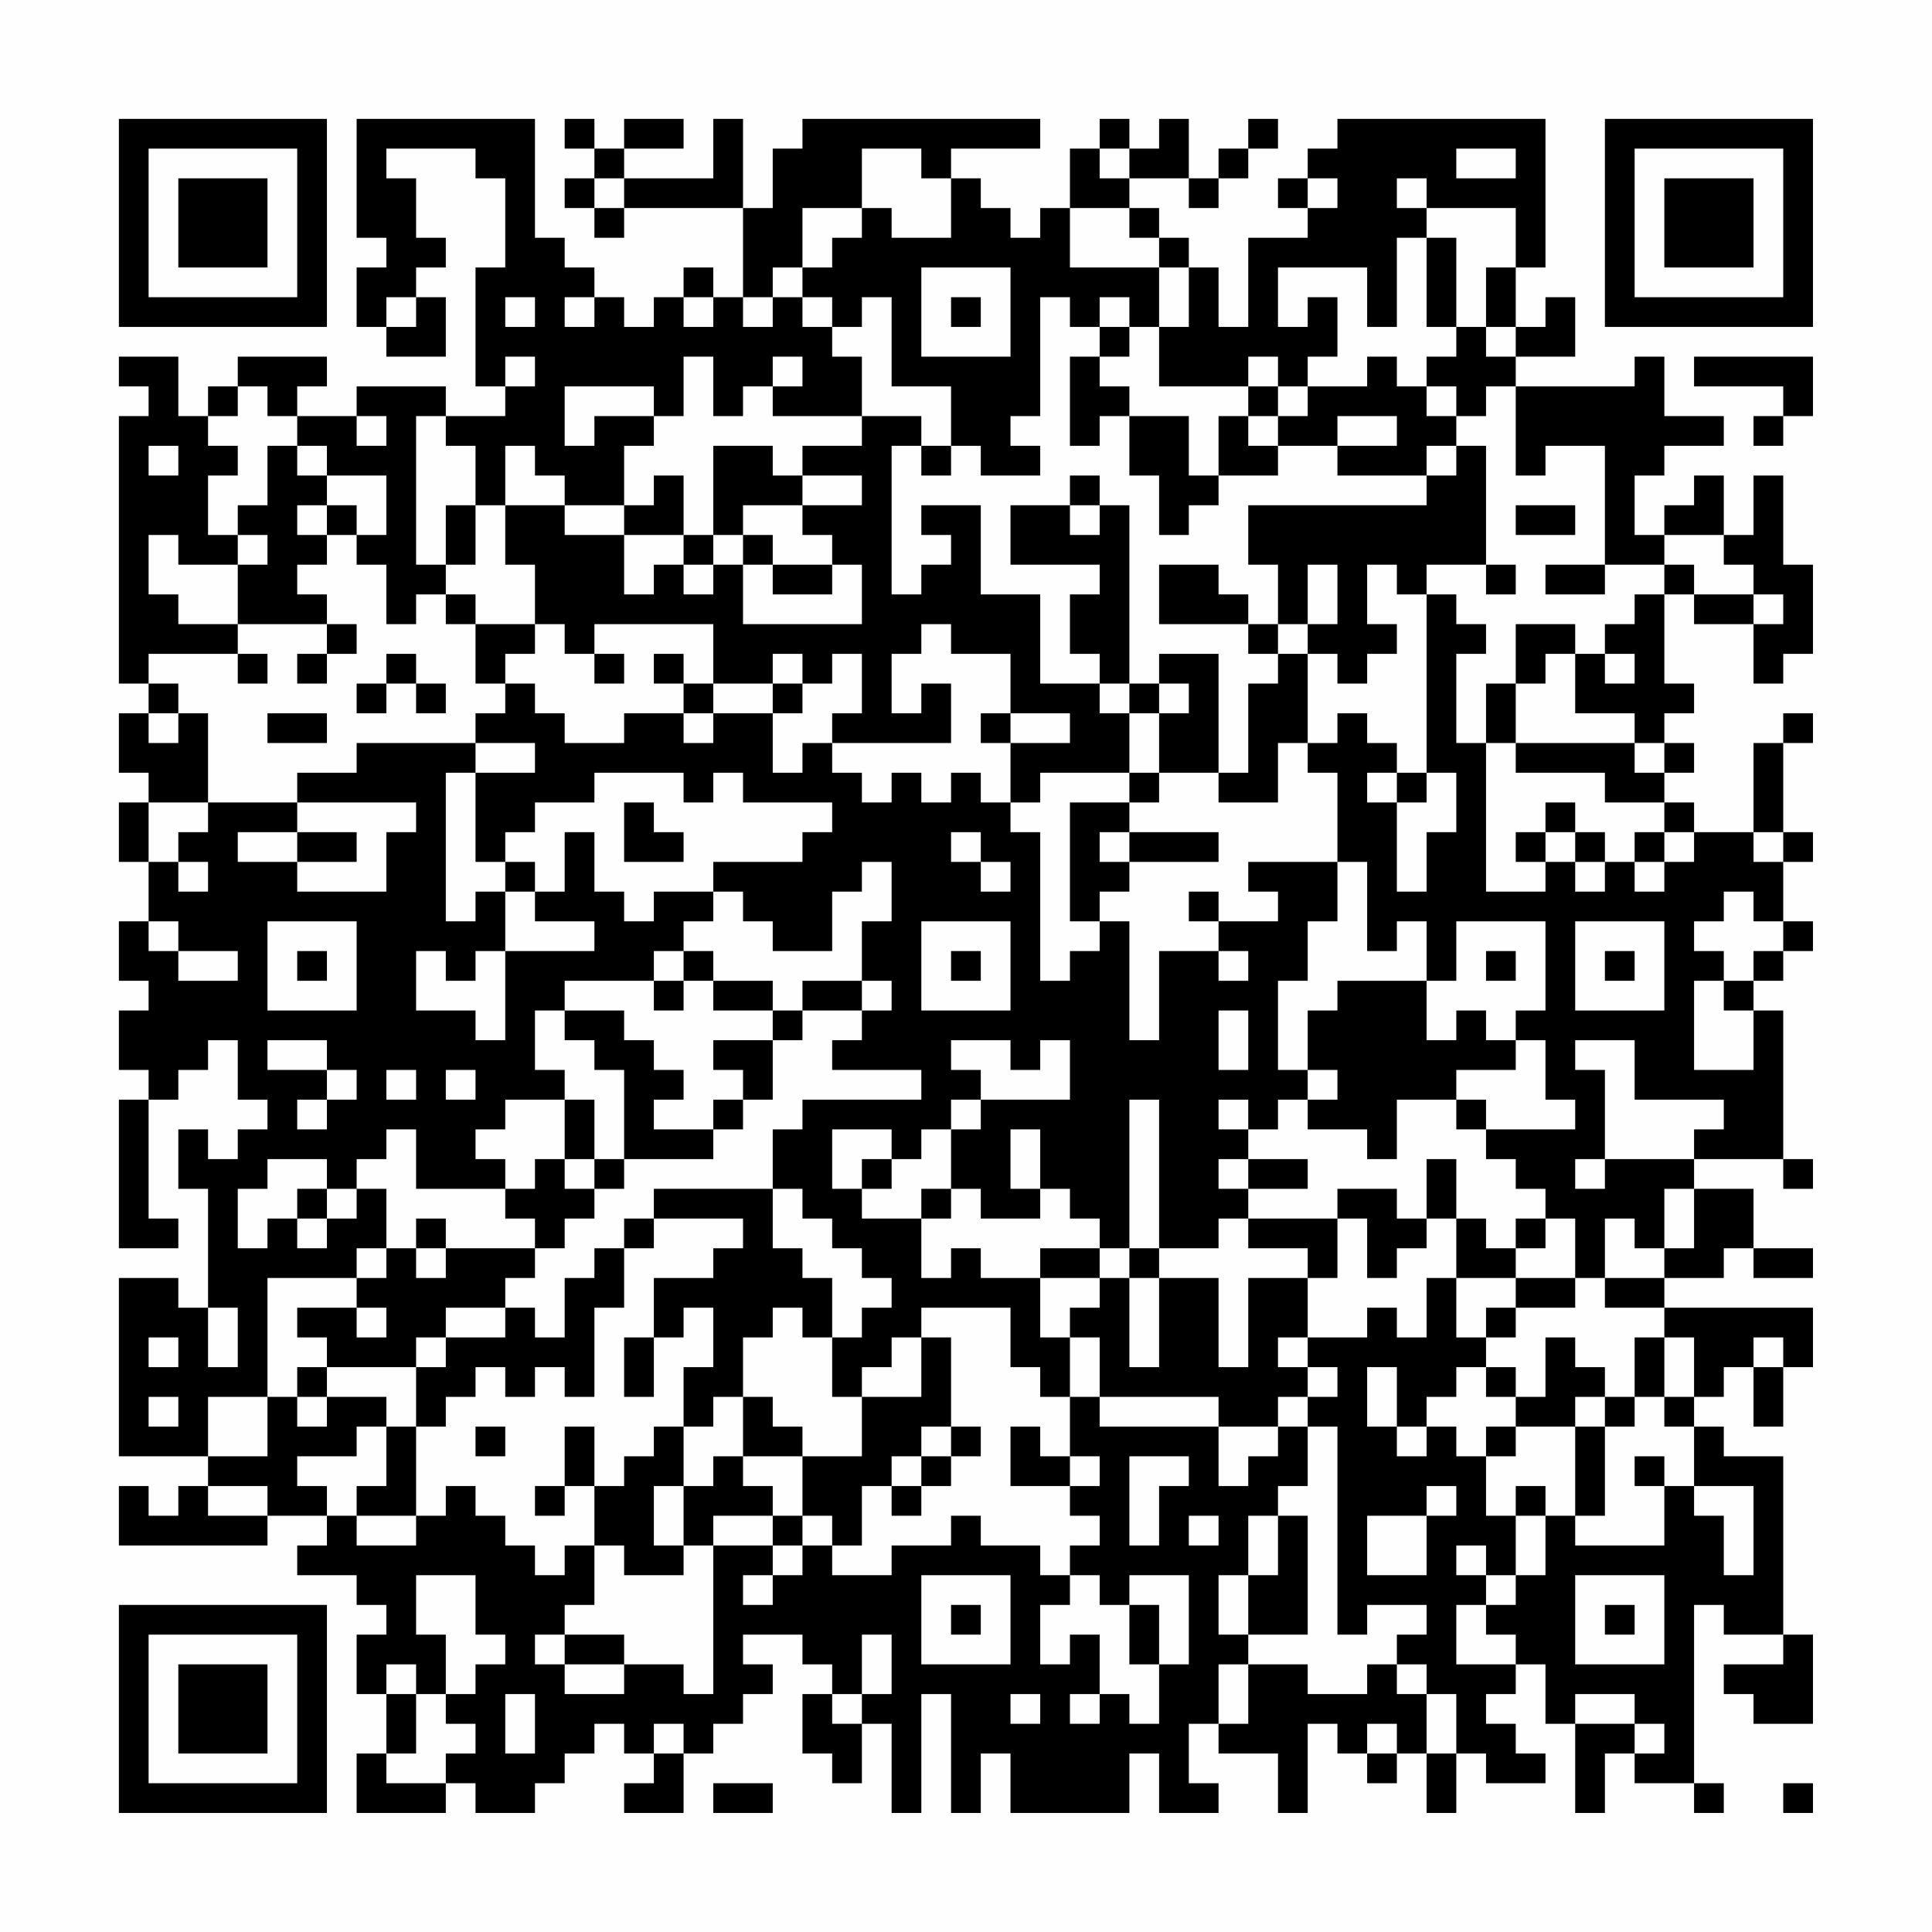 <?xml version="1.0" encoding="UTF-8"?>
<svg xmlns="http://www.w3.org/2000/svg" version="1.1" width="300" height="300" viewBox="0 0 300 300"><rect x="0" y="0" width="300" height="300" fill="#fefefe"/><g transform="scale(4.615)"><g transform="translate(4,4)"><path fill-rule="evenodd" d="M8 0L8 4L9 4L9 5L8 5L8 7L9 7L9 8L11 8L11 6L10 6L10 5L11 5L11 4L10 4L10 2L9 2L9 1L12 1L12 2L13 2L13 5L12 5L12 9L13 9L13 10L11 10L11 9L8 9L8 10L6 10L6 9L7 9L7 8L4 8L4 9L3 9L3 10L2 10L2 8L0 8L0 9L1 9L1 10L0 10L0 19L1 19L1 20L0 20L0 22L1 22L1 23L0 23L0 25L1 25L1 27L0 27L0 29L1 29L1 30L0 30L0 32L1 32L1 33L0 33L0 38L2 38L2 37L1 37L1 33L2 33L2 32L3 32L3 31L4 31L4 33L5 33L5 34L4 34L4 35L3 35L3 34L2 34L2 36L3 36L3 40L2 40L2 39L0 39L0 45L3 45L3 46L2 46L2 47L1 47L1 46L0 46L0 48L5 48L5 47L7 47L7 48L6 48L6 49L8 49L8 50L9 50L9 51L8 51L8 53L9 53L9 55L8 55L8 57L11 57L11 56L12 56L12 57L14 57L14 56L15 56L15 55L16 55L16 54L17 54L17 55L18 55L18 56L17 56L17 57L19 57L19 55L20 55L20 54L21 54L21 53L22 53L22 52L21 52L21 51L23 51L23 52L24 52L24 53L23 53L23 55L24 55L24 56L25 56L25 54L26 54L26 57L27 57L27 53L28 53L28 57L29 57L29 55L30 55L30 57L34 57L34 55L35 55L35 57L37 57L37 56L36 56L36 54L37 54L37 55L39 55L39 57L40 57L40 54L41 54L41 55L42 55L42 56L43 56L43 55L44 55L44 57L45 57L45 55L46 55L46 56L48 56L48 55L47 55L47 54L46 54L46 53L47 53L47 52L48 52L48 54L49 54L49 57L50 57L50 55L51 55L51 56L53 56L53 57L54 57L54 56L53 56L53 50L54 50L54 51L56 51L56 52L54 52L54 53L55 53L55 54L57 54L57 51L56 51L56 45L54 45L54 44L53 44L53 43L54 43L54 42L55 42L55 44L56 44L56 42L57 42L57 40L52 40L52 39L54 39L54 38L55 38L55 39L57 39L57 38L55 38L55 36L53 36L53 35L56 35L56 36L57 36L57 35L56 35L56 30L55 30L55 29L56 29L56 28L57 28L57 27L56 27L56 25L57 25L57 24L56 24L56 21L57 21L57 20L56 20L56 21L55 21L55 24L53 24L53 23L52 23L52 22L53 22L53 21L52 21L52 20L53 20L53 19L52 19L52 16L53 16L53 17L55 17L55 19L56 19L56 18L57 18L57 15L56 15L56 12L55 12L55 14L54 14L54 12L53 12L53 13L52 13L52 14L51 14L51 12L52 12L52 11L54 11L54 10L52 10L52 8L51 8L51 9L47 9L47 8L49 8L49 6L48 6L48 7L47 7L47 5L48 5L48 0L41 0L41 1L40 1L40 2L39 2L39 3L40 3L40 4L38 4L38 7L37 7L37 5L36 5L36 4L35 4L35 3L34 3L34 2L36 2L36 3L37 3L37 2L38 2L38 1L39 1L39 0L38 0L38 1L37 1L37 2L36 2L36 0L35 0L35 1L34 1L34 0L33 0L33 1L32 1L32 3L31 3L31 4L30 4L30 3L29 3L29 2L28 2L28 1L31 1L31 0L23 0L23 1L22 1L22 3L21 3L21 0L20 0L20 2L17 2L17 1L19 1L19 0L17 0L17 1L16 1L16 0L15 0L15 1L16 1L16 2L15 2L15 3L16 3L16 4L17 4L17 3L21 3L21 6L20 6L20 5L19 5L19 6L18 6L18 7L17 7L17 6L16 6L16 5L15 5L15 4L14 4L14 0ZM25 1L25 3L23 3L23 5L22 5L22 6L21 6L21 7L22 7L22 6L23 6L23 7L24 7L24 8L25 8L25 10L22 10L22 9L23 9L23 8L22 8L22 9L21 9L21 10L20 10L20 8L19 8L19 10L18 10L18 9L15 9L15 11L16 11L16 10L18 10L18 11L17 11L17 13L15 13L15 12L14 12L14 11L13 11L13 13L12 13L12 11L11 11L11 10L10 10L10 15L11 15L11 16L10 16L10 17L9 17L9 15L8 15L8 14L9 14L9 12L7 12L7 11L6 11L6 10L5 10L5 9L4 9L4 10L3 10L3 11L4 11L4 12L3 12L3 14L4 14L4 15L2 15L2 14L1 14L1 16L2 16L2 17L4 17L4 18L1 18L1 19L2 19L2 20L1 20L1 21L2 21L2 20L3 20L3 23L1 23L1 25L2 25L2 26L3 26L3 25L2 25L2 24L3 24L3 23L6 23L6 24L4 24L4 25L6 25L6 26L9 26L9 24L10 24L10 23L6 23L6 22L8 22L8 21L12 21L12 22L11 22L11 27L12 27L12 26L13 26L13 28L12 28L12 29L11 29L11 28L10 28L10 30L12 30L12 31L13 31L13 28L16 28L16 27L14 27L14 26L15 26L15 24L16 24L16 26L17 26L17 27L18 27L18 26L20 26L20 27L19 27L19 28L18 28L18 29L15 29L15 30L14 30L14 32L15 32L15 33L13 33L13 34L12 34L12 35L13 35L13 36L10 36L10 34L9 34L9 35L8 35L8 36L7 36L7 35L5 35L5 36L4 36L4 38L5 38L5 37L6 37L6 38L7 38L7 37L8 37L8 36L9 36L9 38L8 38L8 39L5 39L5 43L3 43L3 45L5 45L5 43L6 43L6 44L7 44L7 43L9 43L9 44L8 44L8 45L6 45L6 46L7 46L7 47L8 47L8 48L10 48L10 47L11 47L11 46L12 46L12 47L13 47L13 48L14 48L14 49L15 49L15 48L16 48L16 50L15 50L15 51L14 51L14 52L15 52L15 53L17 53L17 52L19 52L19 53L20 53L20 48L22 48L22 49L21 49L21 50L22 50L22 49L23 49L23 48L24 48L24 49L26 49L26 48L28 48L28 47L29 47L29 48L31 48L31 49L32 49L32 50L31 50L31 52L32 52L32 51L33 51L33 53L32 53L32 54L33 54L33 53L34 53L34 54L35 54L35 52L36 52L36 49L34 49L34 50L33 50L33 49L32 49L32 48L33 48L33 47L32 47L32 46L33 46L33 45L32 45L32 43L33 43L33 44L37 44L37 46L38 46L38 45L39 45L39 44L40 44L40 46L39 46L39 47L38 47L38 49L37 49L37 51L38 51L38 52L37 52L37 54L38 54L38 52L40 52L40 53L42 53L42 52L43 52L43 53L44 53L44 55L45 55L45 53L44 53L44 52L43 52L43 51L44 51L44 50L42 50L42 51L41 51L41 44L40 44L40 43L41 43L41 42L40 42L40 41L42 41L42 40L43 40L43 41L44 41L44 39L45 39L45 41L46 41L46 42L45 42L45 43L44 43L44 44L43 44L43 42L42 42L42 44L43 44L43 45L44 45L44 44L45 44L45 45L46 45L46 47L47 47L47 49L46 49L46 48L45 48L45 49L46 49L46 50L45 50L45 52L47 52L47 51L46 51L46 50L47 50L47 49L48 49L48 47L49 47L49 48L52 48L52 46L53 46L53 47L54 47L54 49L55 49L55 46L53 46L53 44L52 44L52 43L53 43L53 41L52 41L52 40L50 40L50 39L52 39L52 38L53 38L53 36L52 36L52 38L51 38L51 37L50 37L50 39L49 39L49 37L48 37L48 36L47 36L47 35L46 35L46 34L49 34L49 33L48 33L48 31L47 31L47 30L48 30L48 27L45 27L45 29L44 29L44 27L43 27L43 28L42 28L42 25L41 25L41 22L40 22L40 21L41 21L41 20L42 20L42 21L43 21L43 22L42 22L42 23L43 23L43 26L44 26L44 24L45 24L45 22L44 22L44 16L45 16L45 17L46 17L46 18L45 18L45 21L46 21L46 26L48 26L48 25L49 25L49 26L50 26L50 25L51 25L51 26L52 26L52 25L53 25L53 24L52 24L52 23L50 23L50 22L47 22L47 21L51 21L51 22L52 22L52 21L51 21L51 20L49 20L49 18L50 18L50 19L51 19L51 18L50 18L50 17L51 17L51 16L52 16L52 15L53 15L53 16L55 16L55 17L56 17L56 16L55 16L55 15L54 15L54 14L52 14L52 15L50 15L50 11L48 11L48 12L47 12L47 9L46 9L46 10L45 10L45 9L44 9L44 8L45 8L45 7L46 7L46 8L47 8L47 7L46 7L46 5L47 5L47 3L44 3L44 2L43 2L43 3L44 3L44 4L43 4L43 7L42 7L42 5L39 5L39 7L40 7L40 6L41 6L41 8L40 8L40 9L39 9L39 8L38 8L38 9L35 9L35 7L36 7L36 5L35 5L35 4L34 4L34 3L32 3L32 5L35 5L35 7L34 7L34 6L33 6L33 7L32 7L32 6L31 6L31 10L30 10L30 11L31 11L31 12L29 12L29 11L28 11L28 9L26 9L26 6L25 6L25 7L24 7L24 6L23 6L23 5L24 5L24 4L25 4L25 3L26 3L26 4L28 4L28 2L27 2L27 1ZM33 1L33 2L34 2L34 1ZM45 1L45 2L47 2L47 1ZM16 2L16 3L17 3L17 2ZM40 2L40 3L41 3L41 2ZM44 4L44 7L45 7L45 4ZM27 5L27 8L30 8L30 5ZM9 6L9 7L10 7L10 6ZM13 6L13 7L14 7L14 6ZM15 6L15 7L16 7L16 6ZM19 6L19 7L20 7L20 6ZM28 6L28 7L29 7L29 6ZM33 7L33 8L32 8L32 11L33 11L33 10L34 10L34 12L35 12L35 14L36 14L36 13L37 13L37 12L39 12L39 11L41 11L41 12L44 12L44 13L38 13L38 15L39 15L39 17L38 17L38 16L37 16L37 15L35 15L35 17L38 17L38 18L39 18L39 19L38 19L38 22L37 22L37 18L35 18L35 19L34 19L34 13L33 13L33 12L32 12L32 13L30 13L30 15L33 15L33 16L32 16L32 18L33 18L33 19L31 19L31 16L29 16L29 13L27 13L27 14L28 14L28 15L27 15L27 16L26 16L26 11L27 11L27 12L28 12L28 11L27 11L27 10L25 10L25 11L23 11L23 12L22 12L22 11L20 11L20 14L19 14L19 12L18 12L18 13L17 13L17 14L15 14L15 13L13 13L13 15L14 15L14 17L12 17L12 16L11 16L11 17L12 17L12 19L13 19L13 20L12 20L12 21L14 21L14 22L12 22L12 25L13 25L13 26L14 26L14 25L13 25L13 24L14 24L14 23L16 23L16 22L19 22L19 23L20 23L20 22L21 22L21 23L24 23L24 24L23 24L23 25L20 25L20 26L21 26L21 27L22 27L22 28L24 28L24 26L25 26L25 25L26 25L26 27L25 27L25 29L23 29L23 30L22 30L22 29L20 29L20 28L19 28L19 29L18 29L18 30L19 30L19 29L20 29L20 30L22 30L22 31L20 31L20 32L21 32L21 33L20 33L20 34L18 34L18 33L19 33L19 32L18 32L18 31L17 31L17 30L15 30L15 31L16 31L16 32L17 32L17 35L16 35L16 33L15 33L15 35L14 35L14 36L13 36L13 37L14 37L14 38L11 38L11 37L10 37L10 38L9 38L9 39L8 39L8 40L6 40L6 41L7 41L7 42L6 42L6 43L7 43L7 42L10 42L10 44L9 44L9 46L8 46L8 47L10 47L10 44L11 44L11 43L12 43L12 42L13 42L13 43L14 43L14 42L15 42L15 43L16 43L16 40L17 40L17 38L18 38L18 37L21 37L21 38L20 38L20 39L18 39L18 41L17 41L17 43L18 43L18 41L19 41L19 40L20 40L20 42L19 42L19 44L18 44L18 45L17 45L17 46L16 46L16 44L15 44L15 46L14 46L14 47L15 47L15 46L16 46L16 48L17 48L17 49L19 49L19 48L20 48L20 47L22 47L22 48L23 48L23 47L24 47L24 48L25 48L25 46L26 46L26 47L27 47L27 46L28 46L28 45L29 45L29 44L28 44L28 41L27 41L27 40L30 40L30 42L31 42L31 43L32 43L32 41L33 41L33 43L37 43L37 44L39 44L39 43L40 43L40 42L39 42L39 41L40 41L40 39L41 39L41 37L42 37L42 39L43 39L43 38L44 38L44 37L45 37L45 39L47 39L47 40L46 40L46 41L47 41L47 40L49 40L49 39L47 39L47 38L48 38L48 37L47 37L47 38L46 38L46 37L45 37L45 35L44 35L44 37L43 37L43 36L41 36L41 37L38 37L38 36L40 36L40 35L38 35L38 34L39 34L39 33L40 33L40 34L42 34L42 35L43 35L43 33L45 33L45 34L46 34L46 33L45 33L45 32L47 32L47 31L46 31L46 30L45 30L45 31L44 31L44 29L41 29L41 30L40 30L40 32L39 32L39 29L40 29L40 27L41 27L41 25L38 25L38 26L39 26L39 27L37 27L37 26L36 26L36 27L37 27L37 28L35 28L35 31L34 31L34 27L33 27L33 26L34 26L34 25L37 25L37 24L34 24L34 23L35 23L35 22L37 22L37 23L39 23L39 21L40 21L40 18L41 18L41 19L42 19L42 18L43 18L43 17L42 17L42 15L43 15L43 16L44 16L44 15L46 15L46 16L47 16L47 15L46 15L46 11L45 11L45 10L44 10L44 9L43 9L43 8L42 8L42 9L40 9L40 10L39 10L39 9L38 9L38 10L37 10L37 12L36 12L36 10L34 10L34 9L33 9L33 8L34 8L34 7ZM13 8L13 9L14 9L14 8ZM53 8L53 9L56 9L56 10L55 10L55 11L56 11L56 10L57 10L57 8ZM8 10L8 11L9 11L9 10ZM38 10L38 11L39 11L39 10ZM41 10L41 11L43 11L43 10ZM1 11L1 12L2 12L2 11ZM5 11L5 13L4 13L4 14L5 14L5 15L4 15L4 17L7 17L7 18L6 18L6 19L7 19L7 18L8 18L8 17L7 17L7 16L6 16L6 15L7 15L7 14L8 14L8 13L7 13L7 12L6 12L6 11ZM44 11L44 12L45 12L45 11ZM23 12L23 13L21 13L21 14L20 14L20 15L19 15L19 14L17 14L17 16L18 16L18 15L19 15L19 16L20 16L20 15L21 15L21 17L25 17L25 15L24 15L24 14L23 14L23 13L25 13L25 12ZM6 13L6 14L7 14L7 13ZM11 13L11 15L12 15L12 13ZM32 13L32 14L33 14L33 13ZM47 13L47 14L49 14L49 13ZM21 14L21 15L22 15L22 16L24 16L24 15L22 15L22 14ZM40 15L40 17L39 17L39 18L40 18L40 17L41 17L41 15ZM48 15L48 16L50 16L50 15ZM14 17L14 18L13 18L13 19L14 19L14 20L15 20L15 21L17 21L17 20L19 20L19 21L20 21L20 20L22 20L22 22L23 22L23 21L24 21L24 22L25 22L25 23L26 23L26 22L27 22L27 23L28 23L28 22L29 22L29 23L30 23L30 24L31 24L31 29L32 29L32 28L33 28L33 27L32 27L32 23L34 23L34 22L35 22L35 20L36 20L36 19L35 19L35 20L34 20L34 19L33 19L33 20L34 20L34 22L31 22L31 23L30 23L30 21L32 21L32 20L30 20L30 18L28 18L28 17L27 17L27 18L26 18L26 20L27 20L27 19L28 19L28 21L24 21L24 20L25 20L25 18L24 18L24 19L23 19L23 18L22 18L22 19L20 19L20 17L16 17L16 18L15 18L15 17ZM47 17L47 19L46 19L46 21L47 21L47 19L48 19L48 18L49 18L49 17ZM4 18L4 19L5 19L5 18ZM9 18L9 19L8 19L8 20L9 20L9 19L10 19L10 20L11 20L11 19L10 19L10 18ZM16 18L16 19L17 19L17 18ZM18 18L18 19L19 19L19 20L20 20L20 19L19 19L19 18ZM22 19L22 20L23 20L23 19ZM5 20L5 21L7 21L7 20ZM29 20L29 21L30 21L30 20ZM43 22L43 23L44 23L44 22ZM17 23L17 25L19 25L19 24L18 24L18 23ZM48 23L48 24L47 24L47 25L48 25L48 24L49 24L49 25L50 25L50 24L49 24L49 23ZM6 24L6 25L8 25L8 24ZM28 24L28 25L29 25L29 26L30 26L30 25L29 25L29 24ZM33 24L33 25L34 25L34 24ZM51 24L51 25L52 25L52 24ZM55 24L55 25L56 25L56 24ZM54 26L54 27L53 27L53 28L54 28L54 29L53 29L53 32L55 32L55 30L54 30L54 29L55 29L55 28L56 28L56 27L55 27L55 26ZM1 27L1 28L2 28L2 29L4 29L4 28L2 28L2 27ZM5 27L5 30L8 30L8 27ZM27 27L27 30L30 30L30 27ZM49 27L49 30L52 30L52 27ZM6 28L6 29L7 29L7 28ZM28 28L28 29L29 29L29 28ZM37 28L37 29L38 29L38 28ZM46 28L46 29L47 29L47 28ZM50 28L50 29L51 29L51 28ZM25 29L25 30L23 30L23 31L22 31L22 33L21 33L21 34L20 34L20 35L17 35L17 36L16 36L16 35L15 35L15 36L16 36L16 37L15 37L15 38L14 38L14 39L13 39L13 40L11 40L11 41L10 41L10 42L11 42L11 41L13 41L13 40L14 40L14 41L15 41L15 39L16 39L16 38L17 38L17 37L18 37L18 36L22 36L22 38L23 38L23 39L24 39L24 41L23 41L23 40L22 40L22 41L21 41L21 43L20 43L20 44L19 44L19 46L18 46L18 48L19 48L19 46L20 46L20 45L21 45L21 46L22 46L22 47L23 47L23 45L25 45L25 43L27 43L27 41L26 41L26 42L25 42L25 43L24 43L24 41L25 41L25 40L26 40L26 39L25 39L25 38L24 38L24 37L23 37L23 36L22 36L22 34L23 34L23 33L27 33L27 32L24 32L24 31L25 31L25 30L26 30L26 29ZM37 30L37 32L38 32L38 30ZM5 31L5 32L7 32L7 33L6 33L6 34L7 34L7 33L8 33L8 32L7 32L7 31ZM28 31L28 32L29 32L29 33L28 33L28 34L27 34L27 35L26 35L26 34L24 34L24 36L25 36L25 37L27 37L27 39L28 39L28 38L29 38L29 39L31 39L31 41L32 41L32 40L33 40L33 39L34 39L34 42L35 42L35 39L37 39L37 42L38 42L38 39L40 39L40 38L38 38L38 37L37 37L37 38L35 38L35 33L34 33L34 38L33 38L33 37L32 37L32 36L31 36L31 34L30 34L30 36L31 36L31 37L29 37L29 36L28 36L28 34L29 34L29 33L32 33L32 31L31 31L31 32L30 32L30 31ZM49 31L49 32L50 32L50 35L49 35L49 36L50 36L50 35L53 35L53 34L54 34L54 33L51 33L51 31ZM9 32L9 33L10 33L10 32ZM11 32L11 33L12 33L12 32ZM40 32L40 33L41 33L41 32ZM37 33L37 34L38 34L38 33ZM25 35L25 36L26 36L26 35ZM37 35L37 36L38 36L38 35ZM6 36L6 37L7 37L7 36ZM27 36L27 37L28 37L28 36ZM10 38L10 39L11 39L11 38ZM31 38L31 39L33 39L33 38ZM34 38L34 39L35 39L35 38ZM3 40L3 42L4 42L4 40ZM8 40L8 41L9 41L9 40ZM1 41L1 42L2 42L2 41ZM48 41L48 43L47 43L47 42L46 42L46 43L47 43L47 44L46 44L46 45L47 45L47 44L49 44L49 47L50 47L50 44L51 44L51 43L52 43L52 41L51 41L51 43L50 43L50 42L49 42L49 41ZM55 41L55 42L56 42L56 41ZM1 43L1 44L2 44L2 43ZM21 43L21 45L23 45L23 44L22 44L22 43ZM49 43L49 44L50 44L50 43ZM12 44L12 45L13 45L13 44ZM27 44L27 45L26 45L26 46L27 46L27 45L28 45L28 44ZM30 44L30 46L32 46L32 45L31 45L31 44ZM34 45L34 48L35 48L35 46L36 46L36 45ZM51 45L51 46L52 46L52 45ZM3 46L3 47L5 47L5 46ZM44 46L44 47L42 47L42 49L44 49L44 47L45 47L45 46ZM47 46L47 47L48 47L48 46ZM36 47L36 48L37 48L37 47ZM39 47L39 49L38 49L38 51L40 51L40 47ZM10 49L10 51L11 51L11 53L10 53L10 52L9 52L9 53L10 53L10 55L9 55L9 56L11 56L11 55L12 55L12 54L11 54L11 53L12 53L12 52L13 52L13 51L12 51L12 49ZM27 49L27 52L30 52L30 49ZM49 49L49 52L52 52L52 49ZM28 50L28 51L29 51L29 50ZM34 50L34 52L35 52L35 50ZM50 50L50 51L51 51L51 50ZM15 51L15 52L17 52L17 51ZM25 51L25 53L24 53L24 54L25 54L25 53L26 53L26 51ZM13 53L13 55L14 55L14 53ZM30 53L30 54L31 54L31 53ZM49 53L49 54L51 54L51 55L52 55L52 54L51 54L51 53ZM18 54L18 55L19 55L19 54ZM42 54L42 55L43 55L43 54ZM20 56L20 57L22 57L22 56ZM56 56L56 57L57 57L57 56ZM0 0L0 7L7 7L7 0ZM1 1L1 6L6 6L6 1ZM2 2L2 5L5 5L5 2ZM50 0L50 7L57 7L57 0ZM51 1L51 6L56 6L56 1ZM52 2L52 5L55 5L55 2ZM0 50L0 57L7 57L7 50ZM1 51L1 56L6 56L6 51ZM2 52L2 55L5 55L5 52Z" fill="#000000"/></g></g></svg>
